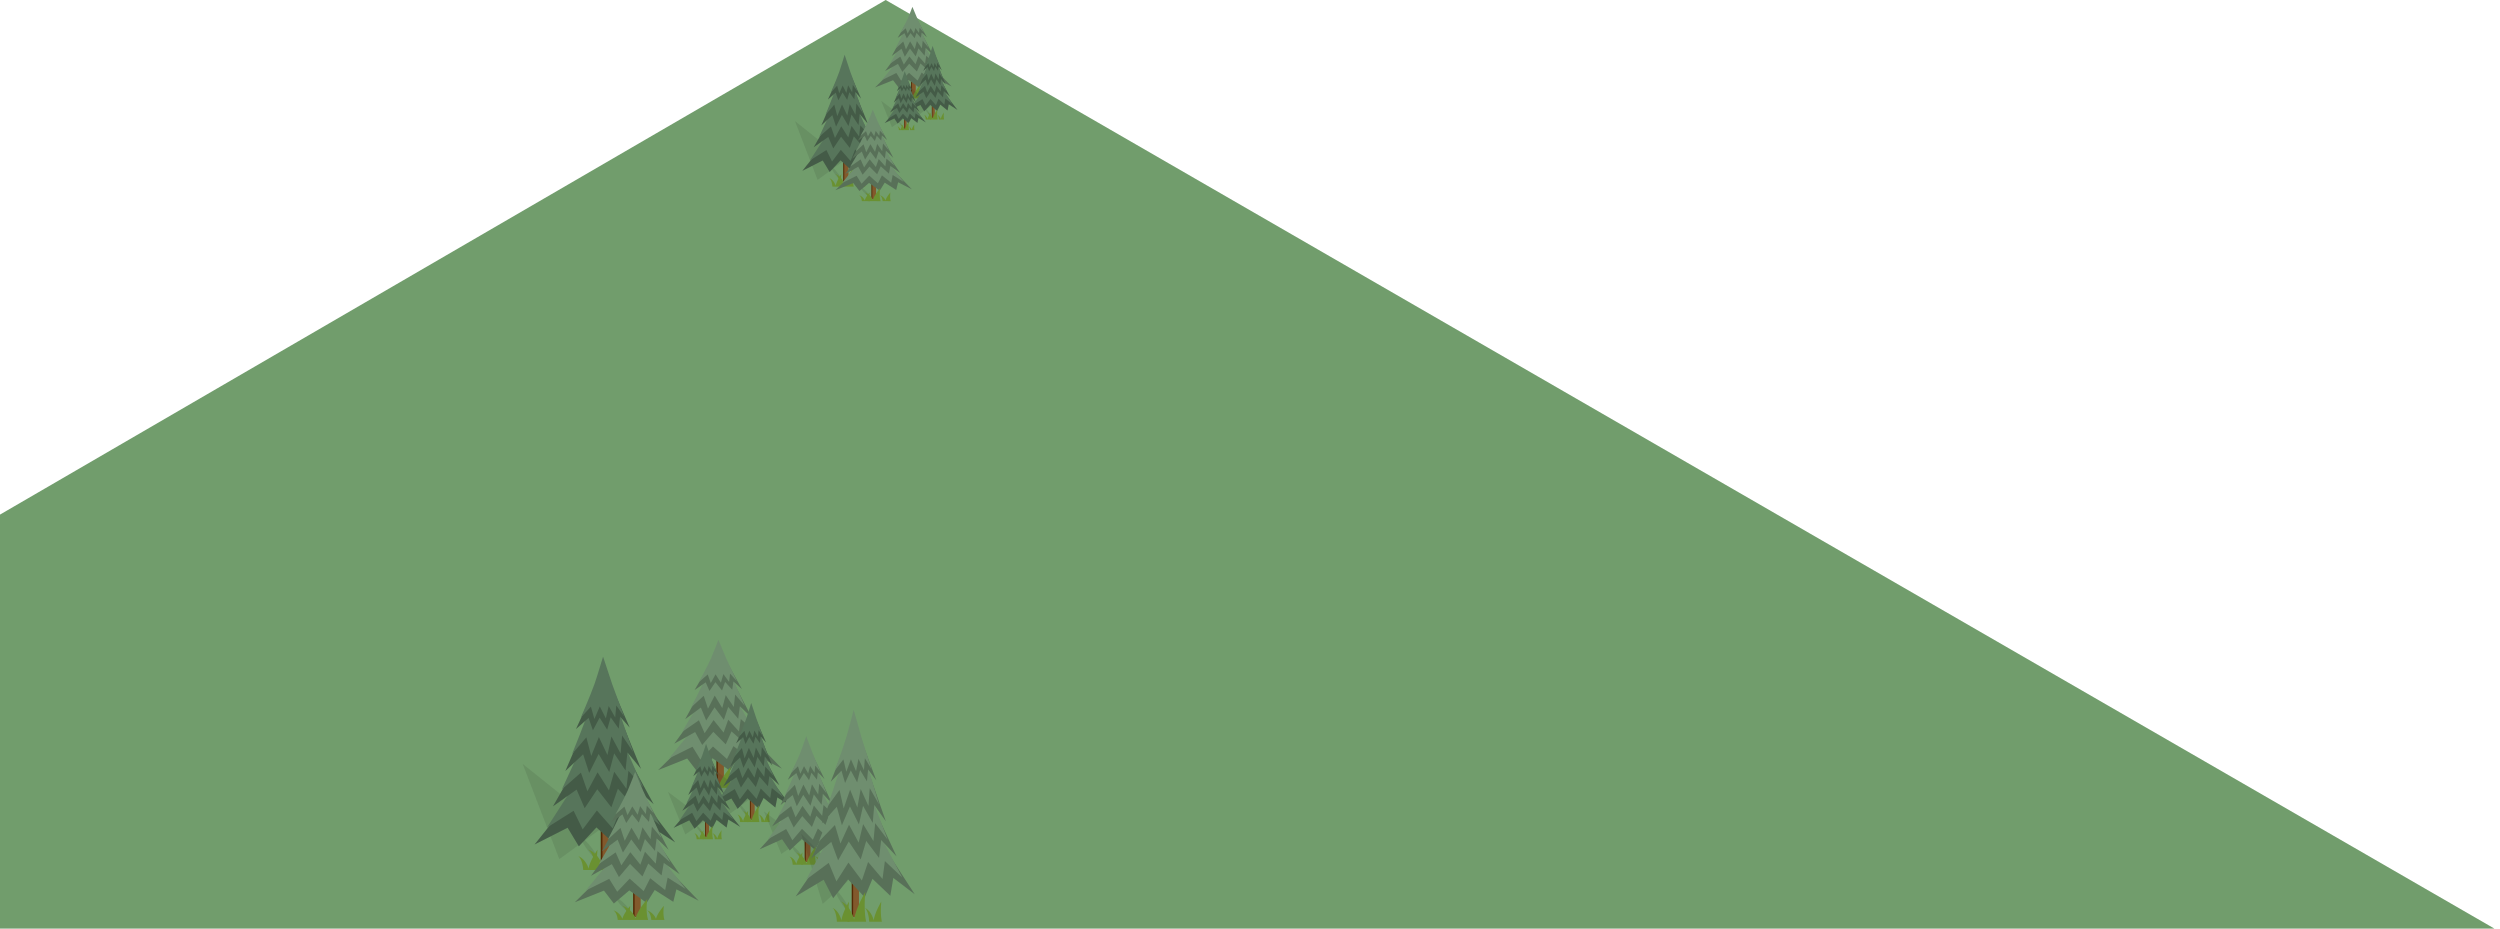 <svg xmlns="http://www.w3.org/2000/svg" xmlns:xlink="http://www.w3.org/1999/xlink" viewBox="0 0 3500 1300"><defs><clipPath id="a"><rect width="3500" height="1300" style="fill:none"/></clipPath></defs><g style="clip-path:url(#a)"><polygon points="4217.85 1718.93 2205.75 2888 -772.15 1169.07 1239.96 0 4217.85 1718.93" style="fill:#719d6c"/><ellipse cx="1267.3" cy="125.23" rx="1.6" ry="8.85" transform="translate(272.65 920.47) rotate(-44.29)" style="fill:#161615;opacity:0.1"/><rect x="1275.54" y="113.25" width="3.92" height="21.62" style="fill:#552904"/><rect x="1276.84" y="113.25" width="5.23" height="21.62" style="fill:#82592c"/><polygon points="1262.62 85.37 1225.1 122.39 1250.29 112.31 1258.87 123.49 1272.26 112.13 1287.27 122.94 1294.23 111.76 1310.31 122.03 1312.99 111.21 1332.28 121.11 1280.3 67.22 1262.62 85.37" style="fill:#587058"/><polygon points="1264.81 75.2 1234.56 112.22 1254.87 102.14 1261.78 113.32 1272.59 101.96 1284.69 112.77 1290.31 101.59 1303.27 111.85 1305.43 101.04 1320.99 110.94 1279.07 57.05 1264.81 75.2" style="fill:#6f8e6f"/><polygon points="1265.98 62.48 1239.1 99.5 1257.15 89.42 1263.29 100.6 1272.89 89.24 1283.64 100.06 1288.64 88.88 1300.16 99.14 1302.08 88.33 1315.9 98.22 1278.65 44.34 1265.98 62.48" style="fill:#587058"/><polygon points="1267.55 52.31 1245.87 89.33 1260.43 79.25 1265.38 90.43 1273.13 79.07 1281.8 89.88 1285.82 78.7 1295.11 88.97 1296.66 78.15 1307.81 88.05 1277.77 34.17 1267.55 52.31" style="fill:#6f8e6f"/><polygon points="1268.75 41.29 1248.55 78.31 1262.12 68.23 1266.73 79.41 1273.95 68.05 1281.12 77.65 1282.03 78.86 1285.78 67.68 1294.44 77.95 1295.88 67.13 1306.27 77.03 1278.28 23.15 1268.75 41.29" style="fill:#587058"/><path d="M1253.64,68.14l10.94-10.08,3.73,11.18,5.82-11.36,6.51,10.81,3-11.18,7,10.26L1291.81,57l8.38,9.9L1287.51,38l-9.89-25s-6.53,18.36-9.08,24.38C1263.54,49.17,1253.64,68.14,1253.64,68.14Z" style="fill:#6f8e6f"/><polygon points="1271.02 28.45 1256.67 53.11 1266.3 46.4 1269.58 53.85 1274.71 46.28 1280.44 53.48 1283.11 46.03 1289.26 52.87 1290.28 45.66 1297.66 52.26 1277.78 16.36 1271.02 28.45" style="fill:#587058"/><path d="M1260.28,46.34l7.77-6.72,2.65,7.45,4.13-7.57,4.63,7.2,2.15-7.45,5,6.84.82-7.2,5.95,6.59-9-19.23-7-16.67s-4.64,12.23-6.45,16.24C1267.31,33.7,1260.28,46.34,1260.28,46.34Z" style="fill:#6f8e6f"/><path d="M1271.68,137.69c-.81-9.82-5.63-12.35-5.63-12.35a19.15,19.15,0,0,1,11.66,11.08c1.21-6.65,10.06-16.78,10.06-16.78-1.61,12.35.8,18,.8,18Z" style="fill:#6a9131"/><path d="M1262.21,137.69c-.54-6.64-3.81-8.35-3.81-8.35a12.93,12.93,0,0,1,7.89,7.49c.82-4.5,6.8-11.35,6.8-11.35-1.09,8.35.54,12.21.54,12.21Z" style="fill:#6a9131"/><path d="M1291.28,137.69c-.54-6.64-3.8-8.35-3.8-8.35a12.93,12.93,0,0,1,7.88,7.49c.82-4.5,6.8-11.35,6.8-11.35-1.08,8.35.55,12.21.55,12.21Z" style="fill:#6a9131"/><ellipse cx="1299.32" cy="157.31" rx="1.12" ry="6.44" transform="translate(168.04 815.48) rotate(-37.09)" style="fill:#161615;opacity:0.1"/><polygon points="1266.84 116.1 1284.53 162.08 1305.31 146.88 1266.84 116.1" style="fill:#161615;opacity:0.1"/><rect x="1304.54" y="147.67" width="2.49" height="17.41" style="fill:#552904"/><rect x="1305.37" y="147.67" width="3.32" height="17.41" style="fill:#82592c"/><polygon points="1296.35 125.22 1272.58 155.03 1288.54 146.91 1293.98 155.91 1302.47 146.76 1311.98 155.47 1316.4 146.47 1326.59 154.73 1328.29 146.03 1340.52 153.99 1307.56 110.62 1296.35 125.22" style="fill:#445b47"/><polygon points="1297.74 117.03 1278.57 146.84 1291.44 138.72 1295.83 147.72 1302.67 138.57 1310.35 147.28 1313.91 138.28 1322.13 146.54 1323.49 137.84 1333.36 145.8 1306.78 102.43 1297.74 117.03" style="fill:#57755b"/><polygon points="1298.49 106.8 1281.44 136.6 1292.89 128.49 1296.78 137.49 1302.87 128.34 1309.68 137.04 1312.85 128.04 1320.15 136.31 1321.37 127.6 1330.13 135.57 1306.52 92.19 1298.49 106.8" style="fill:#445b47"/><polygon points="1299.48 98.61 1285.74 128.41 1294.97 120.3 1298.11 129.3 1303.02 120.15 1308.51 128.86 1311.07 119.86 1316.95 128.12 1317.94 119.41 1325 127.38 1305.96 84 1299.48 98.61" style="fill:#57755b"/><polygon points="1300.24 89.74 1287.44 119.54 1296.04 111.43 1298.96 120.43 1303.54 111.28 1308.08 119 1308.66 119.98 1311.04 110.98 1316.53 119.25 1317.44 110.54 1324.03 118.51 1306.28 75.13 1300.24 89.74" style="fill:#445b47"/><path d="M1290.67,111.35l6.93-8.11,2.36,9,3.69-9.15,4.13,8.71,1.92-9,4.42,8.26.74-8.71,5.31,8-8-23.24L1305.86,67s-4.13,14.77-5.75,19.62C1296.94,96.08,1290.67,111.35,1290.67,111.35Z" style="fill:#57755b"/><polygon points="1301.68 79.4 1292.58 99.26 1298.69 93.85 1300.77 99.85 1304.02 93.75 1307.65 99.55 1309.34 93.56 1313.24 99.06 1313.89 93.26 1318.57 98.57 1305.97 69.67 1301.68 79.4" style="fill:#445b47"/><path d="M1294.88,93.8l4.92-5.4,1.68,6,2.62-6.09,2.93,5.8,1.36-6,3.15,5.5.52-5.79,3.77,5.3-5.71-15.48-4.45-13.41s-2.94,9.84-4.09,13.07C1299.33,83.63,1294.88,93.8,1294.88,93.8Z" style="fill:#57755b"/><path d="M1302.1,167.34c-.51-7.9-3.57-9.94-3.57-9.94,5.61,2.29,7.39,8.92,7.39,8.92.77-5.36,6.38-13.51,6.38-13.51-1,9.94.51,14.53.51,14.53Z" style="fill:#6a9131"/><path d="M1296.1,167.34c-.35-5.35-2.42-6.73-2.42-6.73,3.8,1.56,5,6,5,6,.52-3.62,4.31-9.14,4.31-9.14-.69,6.73.35,9.83.35,9.83Z" style="fill:#6a9131"/><path d="M1314.53,167.34c-.35-5.35-2.42-6.73-2.42-6.73,3.8,1.56,5,6,5,6,.52-3.62,4.31-9.14,4.31-9.14-.69,6.73.35,9.83.35,9.83Z" style="fill:#6a9131"/><ellipse cx="1261.25" cy="174.17" rx="0.93" ry="5.27" transform="translate(169.61 829.46) rotate(-38.84)" style="fill:#161615;opacity:0.1"/><polygon points="1233.65 141.16 1248.68 177.99 1266.33 165.82 1233.65 141.16" style="fill:#161615;opacity:0.1"/><rect x="1265.68" y="166.45" width="2.11" height="13.94" style="fill:#552904"/><rect x="1266.39" y="166.45" width="2.82" height="13.94" style="fill:#82592c"/><polygon points="1258.72 148.47 1238.52 172.34 1252.09 165.84 1256.7 173.05 1263.92 165.72 1272 172.7 1275.75 165.49 1284.41 172.1 1285.86 165.13 1296.24 171.51 1268.25 136.78 1258.72 148.47" style="fill:#445b47"/><polygon points="1259.91 141.91 1243.61 165.78 1254.55 159.28 1258.28 166.49 1264.1 159.17 1270.61 166.14 1273.64 158.93 1280.62 165.55 1281.79 158.57 1290.16 164.96 1267.59 130.22 1259.91 141.91" style="fill:#57755b"/><polygon points="1260.54 133.72 1246.06 157.59 1255.78 151.09 1259.09 158.29 1264.26 150.97 1270.05 157.94 1272.74 150.73 1278.94 157.35 1279.98 150.38 1287.42 156.76 1267.36 122.02 1260.54 133.72" style="fill:#445b47"/><polygon points="1261.38 127.16 1249.71 151.03 1257.55 144.53 1260.22 151.74 1264.38 144.41 1269.06 151.38 1271.22 144.18 1276.23 150.79 1277.06 143.82 1283.07 150.2 1266.89 115.46 1261.38 127.16" style="fill:#57755b"/><polygon points="1262.03 120.06 1251.15 143.92 1258.46 137.43 1260.94 144.63 1264.83 137.31 1268.69 143.49 1269.18 144.28 1271.2 137.07 1275.87 143.69 1276.64 136.72 1282.24 143.1 1267.16 108.36 1262.03 120.06" style="fill:#445b47"/><path d="M1253.89,137.37l5.89-6.5,2,7.2,3.13-7.32,3.51,7,1.63-7.21,3.76,6.62.63-7,4.51,6.38-6.83-18.61-5.33-16.13s-3.51,11.83-4.88,15.71C1259.22,125.14,1253.89,137.37,1253.89,137.37Z" style="fill:#57755b"/><polygon points="1263.25 111.78 1255.52 127.68 1260.71 123.35 1262.48 128.15 1265.24 123.27 1268.33 127.91 1269.76 123.11 1273.07 127.52 1273.63 122.88 1277.6 127.13 1266.89 103.98 1263.25 111.78" style="fill:#445b47"/><path d="M1257.47,123.31l4.18-4.33,1.43,4.8,2.22-4.88,2.5,4.64,1.15-4.8,2.67,4.41.45-4.64,3.2,4.25-4.85-12.4-3.78-10.75s-2.5,7.88-3.47,10.47C1261.25,115.16,1257.47,123.31,1257.47,123.31Z" style="fill:#57755b"/><path d="M1263.61,182.2c-.44-6.33-3-8-3-8,4.77,1.84,6.29,7.15,6.29,7.15.65-4.29,5.41-10.83,5.41-10.83-.87,8,.43,11.64.43,11.64Z" style="fill:#6a9131"/><path d="M1258.51,182.2c-.3-4.28-2-5.38-2-5.38,3.22,1.24,4.24,4.83,4.24,4.83.44-2.9,3.67-7.32,3.67-7.32-.59,5.39.29,7.87.29,7.87Z" style="fill:#6a9131"/><path d="M1274.16,182.2c-.29-4.28-2.05-5.38-2.05-5.38a7.88,7.88,0,0,1,4.25,4.83c.44-2.9,3.66-7.32,3.66-7.32-.58,5.39.3,7.87.3,7.87Z" style="fill:#6a9131"/><ellipse cx="1171.13" cy="243.33" rx="2.01" ry="11.53" transform="translate(90.22 755.57) rotate(-37.09)" style="fill:#161615;opacity:0.1"/><polygon points="1112.95 169.52 1144.63 251.87 1181.84 224.64 1112.95 169.52" style="fill:#161615;opacity:0.1"/><rect x="1180.47" y="226.06" width="4.45" height="31.17" style="fill:#552904"/><rect x="1181.96" y="226.06" width="5.94" height="31.17" style="fill:#82592c"/><polygon points="1165.81 185.86 1123.22 239.23 1151.81 224.7 1161.55 240.82 1176.76 224.44 1193.79 240.02 1201.7 223.91 1219.95 238.7 1222.99 223.11 1244.89 237.38 1185.88 159.7 1165.81 185.86" style="fill:#445b47"/><polygon points="1168.3 171.19 1133.95 224.57 1157.01 210.03 1164.86 226.15 1177.13 209.77 1190.86 225.36 1197.24 209.24 1211.96 224.04 1214.41 208.45 1232.08 222.72 1184.49 145.04 1168.3 171.19" style="fill:#57755b"/><polygon points="1169.62 152.86 1139.11 206.24 1159.6 191.71 1166.57 207.82 1177.47 191.44 1189.68 207.03 1195.35 190.91 1208.42 205.71 1210.6 190.12 1226.3 204.39 1184.01 126.71 1169.62 152.86" style="fill:#445b47"/><polygon points="1171.41 138.2 1146.8 191.57 1163.32 177.04 1168.95 193.16 1177.74 176.78 1187.58 192.37 1192.15 176.25 1202.7 191.04 1204.46 175.46 1217.11 189.72 1183.01 112.04 1171.41 138.2" style="fill:#57755b"/><polygon points="1172.77 122.31 1149.84 175.69 1165.24 161.15 1170.48 177.27 1178.67 160.89 1186.81 174.72 1187.85 176.48 1192.1 160.36 1201.93 175.16 1203.57 159.57 1215.37 173.84 1183.59 96.16 1172.77 122.31" style="fill:#445b47"/><path d="M1155.62,161,1168,146.49l4.23,16.12,6.6-16.38,7.4,15.58,3.43-16.11,7.93,14.79L1199,144.9l9.51,14.27-14.4-41.61-11.23-36.07s-7.41,26.46-10.3,35.14C1166.85,133.68,1155.62,161,1155.62,161Z" style="fill:#57755b"/><polygon points="1175.34 103.8 1159.05 139.36 1169.99 129.68 1173.71 140.41 1179.53 129.5 1186.05 139.88 1189.07 129.15 1196.05 139 1197.21 128.62 1205.59 138.12 1183.02 86.37 1175.34 103.8" style="fill:#445b47"/><path d="M1163.16,129.59l8.82-9.68,3,10.73,4.69-10.91,5.26,10.39,2.44-10.74,5.62,9.85.94-10.38,6.76,9.5-10.23-27.72-8-24s-5.27,17.63-7.32,23.41C1171.13,111.37,1163.16,129.59,1163.16,129.59Z" style="fill:#57755b"/><path d="M1176.09,261.28c-.91-14.15-6.39-17.8-6.39-17.8,10,4.11,13.24,16,13.24,16,1.37-9.59,11.42-24.2,11.42-24.2-1.83,17.81.91,26,.91,26Z" style="fill:#6a9131"/><path d="M1165.35,261.28c-.62-9.57-4.33-12-4.33-12,6.8,2.78,9,10.81,9,10.81.92-6.49,7.72-16.37,7.72-16.37-1.24,12,.61,17.6.61,17.6Z" style="fill:#6a9131"/><path d="M1198.35,261.28c-.62-9.57-4.32-12-4.32-12,6.79,2.78,9,10.81,9,10.81.93-6.49,7.72-16.37,7.72-16.37-1.23,12,.62,17.6.62,17.6Z" style="fill:#6a9131"/><ellipse cx="1211.68" cy="269.18" rx="1.6" ry="8.85" transform="translate(156.33 922.53) rotate(-44.29)" style="fill:#161615;opacity:0.1"/><rect x="1219.92" y="257.2" width="3.92" height="21.62" style="fill:#552904"/><rect x="1221.22" y="257.2" width="5.23" height="21.62" style="fill:#82592c"/><polygon points="1206.99 229.31 1169.48 266.34 1194.67 256.26 1203.24 267.44 1216.64 256.07 1231.64 266.89 1238.61 255.71 1254.69 265.97 1257.37 255.16 1276.66 265.06 1224.68 211.17 1206.99 229.31" style="fill:#587058"/><polygon points="1209.19 219.14 1178.94 256.17 1199.25 246.09 1206.16 257.26 1216.97 245.9 1229.07 256.71 1234.69 245.53 1247.65 255.8 1249.81 244.99 1265.37 254.88 1223.45 201 1209.19 219.14" style="fill:#6f8e6f"/><polygon points="1210.36 206.43 1183.48 243.45 1201.53 233.37 1207.67 244.55 1217.27 233.19 1228.02 244 1233.02 232.82 1244.54 243.08 1246.46 232.27 1260.28 242.17 1223.03 188.28 1210.36 206.43" style="fill:#587058"/><polygon points="1211.93 196.26 1190.25 233.28 1204.81 223.2 1209.76 234.38 1217.5 223.01 1226.17 233.83 1230.2 222.65 1239.49 232.91 1241.04 222.1 1252.19 232 1222.15 178.11 1211.93 196.26" style="fill:#6f8e6f"/><polygon points="1213.13 185.24 1192.93 222.26 1206.49 212.18 1211.11 223.36 1218.33 212 1225.5 221.59 1226.41 222.81 1230.16 211.63 1238.82 221.89 1240.26 211.08 1250.65 220.98 1222.66 167.09 1213.13 185.24" style="fill:#587058"/><path d="M1198,212.09,1209,202l3.72,11.18,5.82-11.37,6.52,10.82,3-11.18,7,10.26,1.16-10.81,8.38,9.89-12.68-28.86-9.9-25s-6.52,18.35-9.07,24.38C1207.91,193.12,1198,212.09,1198,212.09Z" style="fill:#6f8e6f"/><polygon points="1215.39 172.4 1201.05 197.06 1210.68 190.34 1213.96 197.79 1219.08 190.22 1224.82 197.43 1227.49 189.98 1233.64 196.81 1234.66 189.61 1242.04 196.2 1222.16 160.31 1215.39 172.4" style="fill:#587058"/><path d="M1204.66,190.28l7.77-6.71,2.65,7.45,4.13-7.58,4.63,7.21,2.15-7.45,5,6.84.83-7.21,6,6.6-9-19.23-7-16.67s-4.64,12.23-6.45,16.24C1211.69,177.65,1204.66,190.28,1204.66,190.28Z" style="fill:#6f8e6f"/><path d="M1216.06,281.63c-.81-9.81-5.63-12.35-5.63-12.35a19.15,19.15,0,0,1,11.66,11.09c1.21-6.65,10.06-16.79,10.06-16.79-1.61,12.35.8,18.05.8,18.05Z" style="fill:#6a9131"/><path d="M1206.59,281.63c-.54-6.64-3.81-8.35-3.81-8.35a13,13,0,0,1,7.89,7.5c.82-4.5,6.8-11.35,6.8-11.35-1.09,8.35.54,12.2.54,12.2Z" style="fill:#6a9131"/><path d="M1235.66,281.63c-.54-6.64-3.81-8.35-3.81-8.35a13,13,0,0,1,7.89,7.5c.82-4.5,6.8-11.35,6.8-11.35-1.09,8.35.55,12.2.55,12.2Z" style="fill:#6a9131"/><ellipse cx="989.58" cy="1082.79" rx="2.59" ry="14.32" transform="translate(-474.87 998.63) rotate(-44.29)" style="fill:#161615;opacity:0.1"/><rect x="1002.91" y="1063.41" width="6.35" height="34.99" style="fill:#552904"/><rect x="1005.02" y="1063.41" width="8.46" height="34.99" style="fill:#82592c"/><polygon points="982 1018.29 921.3 1078.2 962.06 1061.89 975.93 1079.98 997.61 1061.59 1021.89 1079.09 1033.16 1061 1059.17 1077.6 1063.51 1060.11 1094.72 1076.12 1010.62 988.93 982 1018.29" style="fill:#587058"/><polygon points="985.55 1001.84 936.6 1061.74 969.47 1045.43 980.65 1063.52 998.14 1045.13 1017.72 1062.63 1026.81 1044.54 1047.79 1061.15 1051.28 1043.65 1076.45 1059.66 1008.63 972.48 985.55 1001.84" style="fill:#6f8e6f"/><polygon points="987.44 981.26 943.95 1041.17 973.15 1024.86 983.09 1042.94 998.63 1024.56 1016.02 1042.06 1024.1 1023.97 1042.74 1040.57 1045.85 1023.08 1068.22 1039.09 1007.95 951.9 987.44 981.26" style="fill:#587058"/><polygon points="989.99 964.8 954.91 1024.71 978.46 1008.4 986.48 1026.49 999 1008.1 1013.04 1025.6 1019.55 1007.51 1034.58 1024.11 1037.09 1006.62 1055.13 1022.63 1006.52 935.45 989.99 964.8" style="fill:#6f8e6f"/><polygon points="991.93 946.97 959.25 1006.88 981.19 990.57 988.66 1008.66 1000.34 990.27 1011.94 1005.8 1013.41 1007.77 1019.48 989.68 1033.49 1006.28 1035.83 988.79 1052.64 1004.8 1007.34 917.62 991.93 946.97" style="fill:#587058"/><path d="M967.48,990.42l17.7-16.31,6,18.09,9.41-18.39,10.55,17.5,4.89-18.09,11.3,16.6,1.88-17.49,13.56,16-20.52-46.7-16-40.48s-10.56,29.69-14.69,39.44C983.49,959.72,967.48,990.42,967.48,990.42Z" style="fill:#6f8e6f"/><polygon points="995.59 926.19 972.38 966.1 987.97 955.24 993.27 967.29 1001.56 955.04 1010.85 966.69 1015.16 954.64 1025.11 965.71 1026.77 954.05 1038.71 964.72 1006.54 906.63 995.59 926.19" style="fill:#587058"/><path d="M978.23,955.14l12.57-10.87,4.28,12.05,6.68-12.25,7.49,11.66,3.48-12.05,8,11.06,1.34-11.65,9.63,10.66-14.58-31.11-11.36-27s-7.5,19.78-10.43,26.28C989.6,934.69,978.23,955.14,978.23,955.14Z" style="fill:#6f8e6f"/><path d="M996.67,1103c-1.31-15.89-9.12-20-9.12-20,14.32,4.62,18.88,17.94,18.88,17.94,2-10.76,16.27-27.16,16.27-27.16-2.61,20,1.3,29.21,1.3,29.21Z" style="fill:#6a9131"/><path d="M981.34,1103c-.88-10.74-6.16-13.52-6.16-13.52A21,21,0,0,1,988,1101.56c1.32-7.28,11-18.37,11-18.37-1.76,13.52.88,19.76.88,19.76Z" style="fill:#6a9131"/><path d="M1028.39,1103c-.88-10.74-6.17-13.52-6.17-13.52a21,21,0,0,1,12.77,12.13c1.32-7.28,11-18.37,11-18.37-1.76,13.52.88,19.76.88,19.76Z" style="fill:#6a9131"/><ellipse cx="1041.4" cy="1134.7" rx="1.81" ry="10.42" transform="translate(-473.64 857.7) rotate(-37.09)" style="fill:#161615;opacity:0.1"/><polygon points="988.83 1068.01 1017.46 1142.41 1051.08 1117.82 988.83 1068.01" style="fill:#161615;opacity:0.1"/><rect x="1049.84" y="1119.1" width="4.02" height="28.16" style="fill:#552904"/><rect x="1051.18" y="1119.1" width="5.36" height="28.16" style="fill:#82592c"/><polygon points="1036.59 1082.78 998.11 1131 1023.95 1117.87 1032.74 1132.43 1046.48 1117.63 1061.87 1131.72 1069.02 1117.15 1085.51 1130.52 1088.26 1116.44 1108.05 1129.33 1054.73 1059.14 1036.59 1082.78" style="fill:#445b47"/><polygon points="1038.84 1069.53 1007.81 1117.75 1028.64 1104.62 1035.74 1119.18 1046.82 1104.38 1059.23 1118.47 1064.99 1103.9 1078.29 1117.27 1080.51 1103.19 1096.46 1116.08 1053.47 1045.9 1038.84 1069.53" style="fill:#57755b"/><polygon points="1040.04 1052.97 1012.47 1101.19 1030.98 1088.06 1037.28 1102.62 1047.13 1087.82 1058.16 1101.91 1063.28 1087.34 1075.1 1100.71 1077.07 1086.63 1091.24 1099.52 1053.04 1029.34 1040.04 1052.97" style="fill:#445b47"/><polygon points="1041.65 1039.72 1019.42 1087.94 1034.35 1074.81 1039.43 1089.37 1047.37 1074.57 1056.26 1088.66 1060.39 1074.1 1069.92 1087.46 1071.51 1073.38 1082.95 1086.27 1052.13 1016.09 1041.65 1039.72" style="fill:#57755b"/><polygon points="1042.89 1025.37 1022.16 1073.59 1036.08 1060.46 1040.81 1075.02 1048.21 1060.22 1055.57 1072.72 1056.5 1074.3 1060.35 1059.74 1069.23 1073.11 1070.71 1059.03 1081.37 1071.92 1052.65 1001.73 1042.89 1025.37" style="fill:#445b47"/><path d="M1027.39,1060.34l11.22-13.13,3.82,14.56,6-14.8,6.69,14.08,3.1-14.56,7.16,13.37,1.2-14.08,8.59,12.89-13-37.6L1052,988.48s-6.7,23.91-9.31,31.75C1037.53,1035.63,1027.39,1060.34,1027.39,1060.34Z" style="fill:#57755b"/><polygon points="1045.21 1008.64 1030.49 1040.76 1040.37 1032.02 1043.73 1041.72 1048.99 1031.86 1054.88 1041.24 1057.61 1031.54 1063.92 1040.45 1064.97 1031.06 1072.54 1039.65 1052.14 992.89 1045.21 1008.64" style="fill:#445b47"/><path d="M1034.2,1031.94l8-8.75,2.71,9.7,4.24-9.86,4.75,9.38,2.2-9.7,5.09,8.91.84-9.38,6.11,8.58-9.24-25-7.21-21.71s-4.75,15.92-6.61,21.15C1041.4,1015.48,1034.2,1031.94,1034.2,1031.94Z" style="fill:#57755b"/><path d="M1045.89,1150.92c-.83-12.78-5.78-16.08-5.78-16.08,9.08,3.71,12,14.43,12,14.43,1.24-8.66,10.32-21.86,10.32-21.86-1.65,16.09.82,23.51.82,23.51Z" style="fill:#6a9131"/><path d="M1036.17,1150.92c-.55-8.64-3.9-10.88-3.9-10.88,6.14,2.51,8.09,9.77,8.09,9.77.84-5.86,7-14.79,7-14.79-1.11,10.88.56,15.9.56,15.9Z" style="fill:#6a9131"/><path d="M1066,1150.92c-.55-8.64-3.9-10.88-3.9-10.88,6.14,2.51,8.09,9.77,8.09,9.77.84-5.86,7-14.79,7-14.79-1.11,10.88.56,15.9.56,15.9Z" style="fill:#6a9131"/><ellipse cx="979.79" cy="1161.98" rx="1.51" ry="8.53" transform="translate(-512.09 871.33) rotate(-38.84)" style="fill:#161615;opacity:0.1"/><polygon points="935.13 1108.57 959.45 1168.16 988.01 1148.46 935.13 1108.57" style="fill:#161615;opacity:0.1"/><rect x="986.97" y="1149.48" width="3.42" height="22.56" style="fill:#552904"/><rect x="988.1" y="1149.48" width="4.56" height="22.56" style="fill:#82592c"/><polygon points="975.71 1120.4 943.02 1159.02 964.97 1148.5 972.44 1160.17 984.11 1148.31 997.19 1159.59 1003.26 1147.93 1017.27 1158.64 1019.6 1147.36 1036.41 1157.68 991.12 1101.47 975.71 1120.4" style="fill:#445b47"/><polygon points="977.62 1109.79 951.25 1148.41 968.96 1137.89 974.98 1149.56 984.4 1137.7 994.94 1148.98 999.84 1137.32 1011.13 1148.03 1013.02 1136.74 1026.58 1147.07 990.04 1090.86 977.62 1109.79" style="fill:#57755b"/><polygon points="978.64 1096.52 955.21 1135.14 970.94 1124.63 976.29 1136.29 984.66 1124.44 994.03 1135.72 998.38 1124.06 1008.42 1134.76 1010.09 1123.48 1022.14 1133.81 989.68 1077.6 978.64 1096.52" style="fill:#445b47"/><polygon points="980.01 1085.91 961.12 1124.53 973.8 1114.02 978.12 1125.68 984.86 1113.83 992.42 1125.11 995.93 1113.44 1004.02 1124.15 1005.37 1112.87 1015.09 1123.19 988.91 1066.98 980.01 1085.91" style="fill:#57755b"/><polygon points="981.05 1074.42 963.45 1113.04 975.27 1102.52 979.29 1114.18 985.58 1102.33 991.83 1112.34 992.62 1113.61 995.89 1101.95 1003.44 1112.65 1004.7 1101.38 1013.75 1111.7 989.35 1055.49 981.05 1074.42" style="fill:#445b47"/><path d="M967.89,1102.43l9.53-10.52,3.24,11.66,5.07-11.85,5.68,11.28,2.64-11.66,6.08,10.7,1-11.28,7.3,10.33L997.4,1071l-8.62-26.1s-5.69,19.14-7.91,25.43C976.51,1082.64,967.89,1102.43,967.89,1102.43Z" style="fill:#57755b"/><polygon points="983.03 1061.02 970.52 1086.75 978.92 1079.74 981.78 1087.51 986.24 1079.62 991.24 1087.13 993.56 1079.36 998.92 1086.49 999.82 1078.98 1006.24 1085.86 988.92 1048.41 983.03 1061.02" style="fill:#445b47"/><path d="M973.67,1079.68l6.77-7,2.31,7.77,3.6-7.89,4,7.51,1.88-7.77,4.32,7.14.72-7.52,5.18,6.88-7.85-20.06-6.12-17.39s-4,12.75-5.62,16.94C979.8,1066.5,973.67,1079.68,973.67,1079.68Z" style="fill:#57755b"/><path d="M983.6,1175c-.7-10.25-4.9-12.89-4.9-12.89,7.71,3,10.16,11.57,10.16,11.57,1-6.94,8.76-17.52,8.76-17.52-1.4,12.89.7,18.84.7,18.84Z" style="fill:#6a9131"/><path d="M975.35,1175c-.47-6.93-3.32-8.72-3.32-8.72,5.22,2,6.88,7.82,6.88,7.82.71-4.69,5.92-11.84,5.92-11.84-.94,8.71.48,12.74.48,12.74Z" style="fill:#6a9131"/><path d="M1000.69,1175c-.48-6.93-3.32-8.72-3.32-8.72,5.21,2,6.87,7.82,6.87,7.82.71-4.69,5.93-11.84,5.93-11.84-.95,8.71.47,12.74.47,12.74Z" style="fill:#6a9131"/><ellipse cx="825.9" cy="1188.95" rx="3.25" ry="18.65" transform="translate(-549.96 738.7) rotate(-37.09)" style="fill:#161615;opacity:0.1"/><polygon points="731.76 1069.52 783.03 1202.77 843.23 1158.72 731.76 1069.52" style="fill:#161615;opacity:0.1"/><rect x="841.02" y="1161" width="7.21" height="50.44" style="fill:#552904"/><rect x="843.42" y="1161" width="9.61" height="50.44" style="fill:#82592c"/><polygon points="817.29 1095.96 748.38 1182.32 794.64 1158.81 810.39 1184.89 835 1158.38 862.57 1183.61 875.36 1157.53 904.89 1181.47 909.82 1156.24 945.25 1179.33 849.77 1053.64 817.29 1095.96" style="fill:#445b47"/><polygon points="821.31 1072.23 765.75 1158.6 803.06 1135.08 815.76 1161.16 835.6 1134.65 857.83 1159.88 868.15 1133.8 891.97 1157.74 895.94 1132.52 924.51 1155.6 847.51 1029.91 821.31 1072.23" style="fill:#57755b"/><polygon points="823.46 1042.58 774.08 1128.94 807.24 1105.42 818.52 1131.5 836.16 1104.99 855.91 1130.22 865.08 1104.14 886.25 1128.08 889.77 1102.86 915.17 1125.94 846.74 1000.25 823.46 1042.58" style="fill:#445b47"/><polygon points="826.35 1018.85 786.53 1105.21 813.27 1081.69 822.37 1107.77 836.59 1081.27 852.52 1106.49 859.91 1080.41 876.98 1104.35 879.83 1079.13 900.3 1102.21 845.12 976.52 826.35 1018.85" style="fill:#57755b"/><polygon points="828.56 993.14 791.45 1079.5 816.37 1055.99 824.85 1082.07 838.1 1055.56 851.28 1077.95 852.95 1080.79 859.84 1054.71 875.74 1078.65 878.39 1053.42 897.48 1076.51 846.06 950.82 828.56 993.14" style="fill:#445b47"/><path d="M800.8,1055.78l20.1-23.52,6.84,26.08,10.69-26.51,12,25.23L856,1031l12.82,23.94,2.14-25.22,15.39,23.08L863,985.45l-18.17-58.36s-12,42.81-16.67,56.86C819,1011.53,800.8,1055.78,800.8,1055.78Z" style="fill:#57755b"/><polygon points="832.72 963.19 806.36 1020.72 824.06 1005.05 830.08 1022.43 839.49 1004.77 850.03 1021.57 854.93 1004.2 866.22 1020.15 868.11 1003.35 881.66 1018.73 845.14 934.99 832.72 963.19" style="fill:#445b47"/><path d="M813,1004.91l14.27-15.66,4.86,17.37L839.72,989l8.5,16.81,3.95-17.38,9.11,16,1.52-16.8,10.93,15.38-16.55-44.86-12.9-38.88s-8.52,28.52-11.84,37.88C825.91,975.43,813,1004.91,813,1004.91Z" style="fill:#57755b"/><path d="M833.93,1218c-1.47-22.91-10.34-28.82-10.34-28.82,16.25,6.65,21.43,25.86,21.43,25.86,2.21-15.51,18.47-39.15,18.47-39.15-3,28.81,1.47,42.11,1.47,42.11Z" style="fill:#6a9131"/><path d="M816.54,1218c-1-15.49-7-19.49-7-19.49C820.54,1203,824,1216,824,1216c1.49-10.5,12.49-26.48,12.49-26.48-2,19.48,1,28.48,1,28.48Z" style="fill:#6a9131"/><path d="M869.94,1218c-1-15.49-7-19.49-7-19.49,11,4.5,14.49,17.49,14.49,17.49,1.5-10.5,12.49-26.48,12.49-26.48-2,19.48,1,28.48,1,28.48Z" style="fill:#6a9131"/><ellipse cx="873.03" cy="1267.75" rx="2.59" ry="14.32" transform="translate(-637.14 969.8) rotate(-44.29)" style="fill:#161615;opacity:0.1"/><rect x="886.35" y="1248.37" width="6.35" height="34.99" style="fill:#552904"/><rect x="888.47" y="1248.37" width="8.46" height="34.99" style="fill:#82592c"/><polygon points="865.45 1203.25 804.75 1263.15 845.5 1246.84 859.38 1264.93 881.05 1246.55 905.33 1264.04 916.6 1245.95 942.62 1262.56 946.95 1245.07 978.17 1261.08 894.06 1173.89 865.45 1203.25" style="fill:#587058"/><polygon points="868.99 1186.79 820.04 1246.7 852.91 1230.39 864.1 1248.47 881.58 1230.09 901.16 1247.59 910.25 1229.5 931.23 1246.1 934.73 1228.61 959.9 1244.62 892.07 1157.43 868.99 1186.79" style="fill:#6f8e6f"/><polygon points="870.89 1166.22 827.39 1226.12 856.6 1209.81 866.54 1227.9 882.07 1209.52 899.47 1227.01 907.55 1208.92 926.19 1225.53 929.3 1208.03 951.67 1224.05 891.39 1136.86 870.89 1166.22" style="fill:#587058"/><polygon points="873.43 1149.76 838.35 1209.66 861.9 1193.35 869.92 1211.44 882.45 1193.06 896.48 1210.55 903 1192.46 918.03 1209.07 920.53 1191.57 938.57 1207.59 889.97 1120.4 873.43 1149.76" style="fill:#6f8e6f"/><polygon points="875.38 1131.93 842.69 1191.83 864.64 1175.52 872.11 1193.61 883.78 1175.23 895.39 1190.76 896.86 1192.72 902.93 1174.63 916.94 1191.24 919.27 1173.74 936.08 1189.76 890.79 1102.57 875.38 1131.93" style="fill:#587058"/><path d="M850.93,1175.38l17.7-16.32,6,18.09,9.42-18.38,10.54,17.49,4.9-18.08,11.3,16.6,1.88-17.49,13.56,16-20.53-46.71-16-40.48s-10.56,29.7-14.69,39.44C866.93,1144.68,850.93,1175.38,850.93,1175.38Z" style="fill:#6f8e6f"/><polygon points="879.04 1111.15 855.82 1151.06 871.41 1140.19 876.72 1152.24 885.01 1139.99 894.29 1151.65 898.6 1139.6 908.55 1150.66 910.21 1139.01 922.15 1149.68 889.98 1091.59 879.04 1111.15" style="fill:#587058"/><path d="M861.67,1140.09l12.57-10.86,4.28,12,6.69-12.25,7.49,11.66,3.47-12.06,8,11.07,1.34-11.66,9.62,10.67-14.57-31.12-11.37-27s-7.5,19.78-10.43,26.27C873,1119.65,861.67,1140.09,861.67,1140.09Z" style="fill:#6f8e6f"/><path d="M880.11,1287.91c-1.3-15.89-9.11-20-9.11-20,14.32,4.61,18.87,17.94,18.87,17.94,2-10.77,16.27-27.16,16.27-27.16-2.6,20,1.3,29.21,1.3,29.21Z" style="fill:#6a9131"/><path d="M864.79,1287.91c-.88-10.75-6.16-13.52-6.16-13.52a21,21,0,0,1,12.76,12.13c1.32-7.28,11-18.37,11-18.37-1.76,13.52.88,19.76.88,19.76Z" style="fill:#6a9131"/><path d="M911.83,1287.91c-.88-10.75-6.16-13.52-6.16-13.52a21,21,0,0,1,12.76,12.13c1.32-7.28,11-18.37,11-18.37-1.76,13.52.88,19.76.88,19.76Z" style="fill:#6a9131"/><polygon points="1069.53 1135.95 1093.85 1195.54 1122.42 1175.84 1069.53 1135.95" style="fill:#161615;opacity:0.1"/><ellipse cx="1116.21" cy="1193.12" rx="2.11" ry="11.8" transform="translate(-508.3 1018.72) rotate(-40.78)" style="fill:#161615;opacity:0.1"/><rect x="1126.52" y="1176.28" width="4.91" height="30.39" style="fill:#552904"/><rect x="1128.16" y="1176.28" width="6.55" height="30.39" style="fill:#82592c"/><polygon points="1110.34 1137.09 1063.36 1189.13 1094.9 1174.96 1105.64 1190.67 1122.42 1174.7 1141.22 1189.9 1149.94 1174.19 1170.08 1188.61 1173.43 1173.41 1197.6 1187.32 1132.49 1111.59 1110.34 1137.09" style="fill:#587058"/><polygon points="1113.09 1122.8 1075.2 1174.83 1100.64 1160.66 1109.3 1176.38 1122.83 1160.4 1137.99 1175.6 1145.02 1159.89 1161.26 1174.32 1163.97 1159.12 1183.45 1173.03 1130.95 1097.3 1113.09 1122.8" style="fill:#6f8e6f"/><polygon points="1114.55 1104.93 1080.88 1156.96 1103.49 1142.79 1111.19 1158.51 1123.21 1142.54 1136.68 1157.73 1142.93 1142.02 1157.36 1156.44 1159.77 1141.25 1177.08 1155.16 1130.43 1079.43 1114.55 1104.93" style="fill:#587058"/><polygon points="1116.52 1090.63 1089.37 1142.66 1107.6 1128.5 1113.81 1144.21 1123.5 1128.24 1134.37 1143.44 1139.41 1127.72 1151.04 1142.15 1152.98 1126.95 1166.95 1140.86 1129.32 1065.13 1116.52 1090.63" style="fill:#6f8e6f"/><polygon points="1118.03 1075.15 1092.73 1127.18 1109.71 1113.01 1115.5 1128.72 1124.54 1112.75 1133.52 1126.24 1134.66 1127.95 1139.36 1112.24 1150.2 1126.66 1152.01 1111.46 1165.02 1125.37 1129.96 1049.64 1118.03 1075.15" style="fill:#587058"/><path d="M1099.1,1112.88l13.7-14.17,4.67,15.72,7.29-16,8.16,15.19,3.79-15.71,8.74,14.43,1.46-15.2,10.49,13.91-15.88-40.57-12.39-35.16s-8.18,25.79-11.37,34.26C1111.49,1086.22,1099.1,1112.88,1099.1,1112.88Z" style="fill:#6f8e6f"/><polygon points="1120.86 1057.1 1102.89 1091.76 1114.96 1082.32 1119.07 1092.79 1125.48 1082.15 1132.67 1092.28 1136.01 1081.81 1143.71 1091.42 1144.99 1081.29 1154.23 1090.56 1129.33 1040.11 1120.86 1057.1" style="fill:#587058"/><path d="M1107.42,1082.24l9.73-9.44,3.31,10.47,5.18-10.64,5.8,10.12,2.69-10.47,6.21,9.61,1-10.12,7.46,9.27-11.29-27-8.8-23.43s-5.8,17.19-8.07,22.83C1116.22,1064.48,1107.42,1082.24,1107.42,1082.24Z" style="fill:#6f8e6f"/><path d="M1121.69,1210.62c-1-13.79-7-17.35-7-17.35,11.08,4,14.61,15.57,14.61,15.57,1.51-9.34,12.59-23.59,12.59-23.59-2,17.36,1,25.37,1,25.37Z" style="fill:#6a9131"/><path d="M1109.83,1210.62c-.68-9.33-4.77-11.74-4.77-11.74,7.5,2.71,9.88,10.54,9.88,10.54,1-6.32,8.52-16,8.52-16-1.36,11.74.68,17.15.68,17.15Z" style="fill:#6a9131"/><path d="M1146.25,1210.62c-.68-9.33-4.77-11.74-4.77-11.74,7.49,2.71,9.88,10.54,9.88,10.54,1-6.32,8.51-16,8.51-16-1.36,11.74.69,17.15.69,17.15Z" style="fill:#6a9131"/><polygon points="1121.62 1167.31 1151.82 1265.54 1187.28 1233.07 1121.62 1167.31" style="fill:#161615;opacity:0.1"/><ellipse cx="1179.58" cy="1261.55" rx="2.9" ry="17.59" transform="translate(-493.51 832.95) rotate(-32.55)" style="fill:#161615;opacity:0.1"/><rect x="1192.38" y="1233.79" width="6.1" height="50.1" style="fill:#552904"/><rect x="1194.41" y="1233.79" width="8.13" height="50.1" style="fill:#82592c"/><polygon points="1172.29 1169.19 1113.95 1254.97 1153.12 1231.61 1166.45 1257.52 1187.29 1231.19 1210.62 1256.24 1221.45 1230.34 1246.45 1254.12 1250.62 1229.07 1280.62 1251.99 1199.79 1127.15 1172.29 1169.19" style="fill:#587058"/><polygon points="1175.7 1145.63 1128.65 1231.4 1160.24 1208.05 1170.99 1233.95 1187.79 1207.62 1206.61 1232.67 1215.35 1206.77 1235.51 1230.55 1238.87 1205.5 1263.07 1228.43 1197.88 1103.59 1175.7 1145.63" style="fill:#6f8e6f"/><polygon points="1177.52 1116.17 1135.71 1201.94 1163.78 1178.59 1173.34 1204.49 1188.27 1178.16 1204.99 1203.22 1212.75 1177.31 1230.67 1201.09 1233.65 1176.04 1255.15 1198.97 1197.22 1074.13 1177.52 1116.17" style="fill:#587058"/><polygon points="1179.96 1092.6 1146.25 1178.38 1168.88 1155.02 1176.59 1180.92 1188.63 1154.6 1202.12 1179.65 1208.38 1153.75 1222.82 1177.53 1225.23 1152.47 1242.57 1175.4 1195.85 1050.56 1179.96 1092.6" style="fill:#6f8e6f"/><polygon points="1181.83 1067.07 1150.42 1152.85 1171.51 1129.49 1178.69 1155.39 1189.91 1129.07 1201.06 1151.3 1202.48 1154.12 1208.31 1128.22 1221.78 1152 1224.02 1126.94 1240.18 1149.87 1196.64 1025.03 1181.83 1067.07" style="fill:#587058"/><path d="M1158.33,1129.28l17-23.36,5.8,25.91,9-26.33,10.14,25,4.7-25.9,10.86,23.78,1.81-25,13,22.93L1211,1059.43l-15.39-58s-10.15,42.51-14.11,56.47C1173.72,1085.33,1158.33,1129.28,1158.33,1129.28Z" style="fill:#6f8e6f"/><polygon points="1185.35 1037.32 1163.04 1094.46 1178.02 1078.9 1183.12 1096.16 1191.09 1078.62 1200.01 1095.31 1204.15 1078.05 1213.72 1093.89 1215.31 1077.2 1226.79 1092.48 1195.87 1009.31 1185.35 1037.32" style="fill:#587058"/><path d="M1168.66,1078.76l12.08-15.56,4.12,17.26,6.42-17.54,7.2,16.69,3.34-17.26,7.71,15.84,1.29-16.69,9.25,15.28-14-44.55-10.92-38.62s-7.21,28.33-10,37.63C1179.59,1049.48,1168.66,1078.76,1168.66,1078.76Z" style="fill:#6f8e6f"/><path d="M1186.38,1290.41c-1.25-22.75-8.76-28.62-8.76-28.62,13.76,6.61,18.14,25.68,18.14,25.68,1.88-15.41,15.64-38.89,15.64-38.89-2.5,28.62,1.25,41.83,1.25,41.83Z" style="fill:#6a9131"/><path d="M1171.66,1290.41c-.85-15.39-5.93-19.36-5.93-19.36,9.31,4.47,12.27,17.37,12.27,17.37,1.27-10.42,10.58-26.3,10.58-26.3-1.7,19.36.84,28.29.84,28.29Z" style="fill:#6a9131"/><path d="M1216.87,1290.41c-.85-15.39-5.92-19.36-5.92-19.36,9.3,4.47,12.26,17.37,12.26,17.37,1.27-10.42,10.58-26.3,10.58-26.3-1.7,19.36.84,28.29.84,28.29Z" style="fill:#6a9131"/></g></svg>